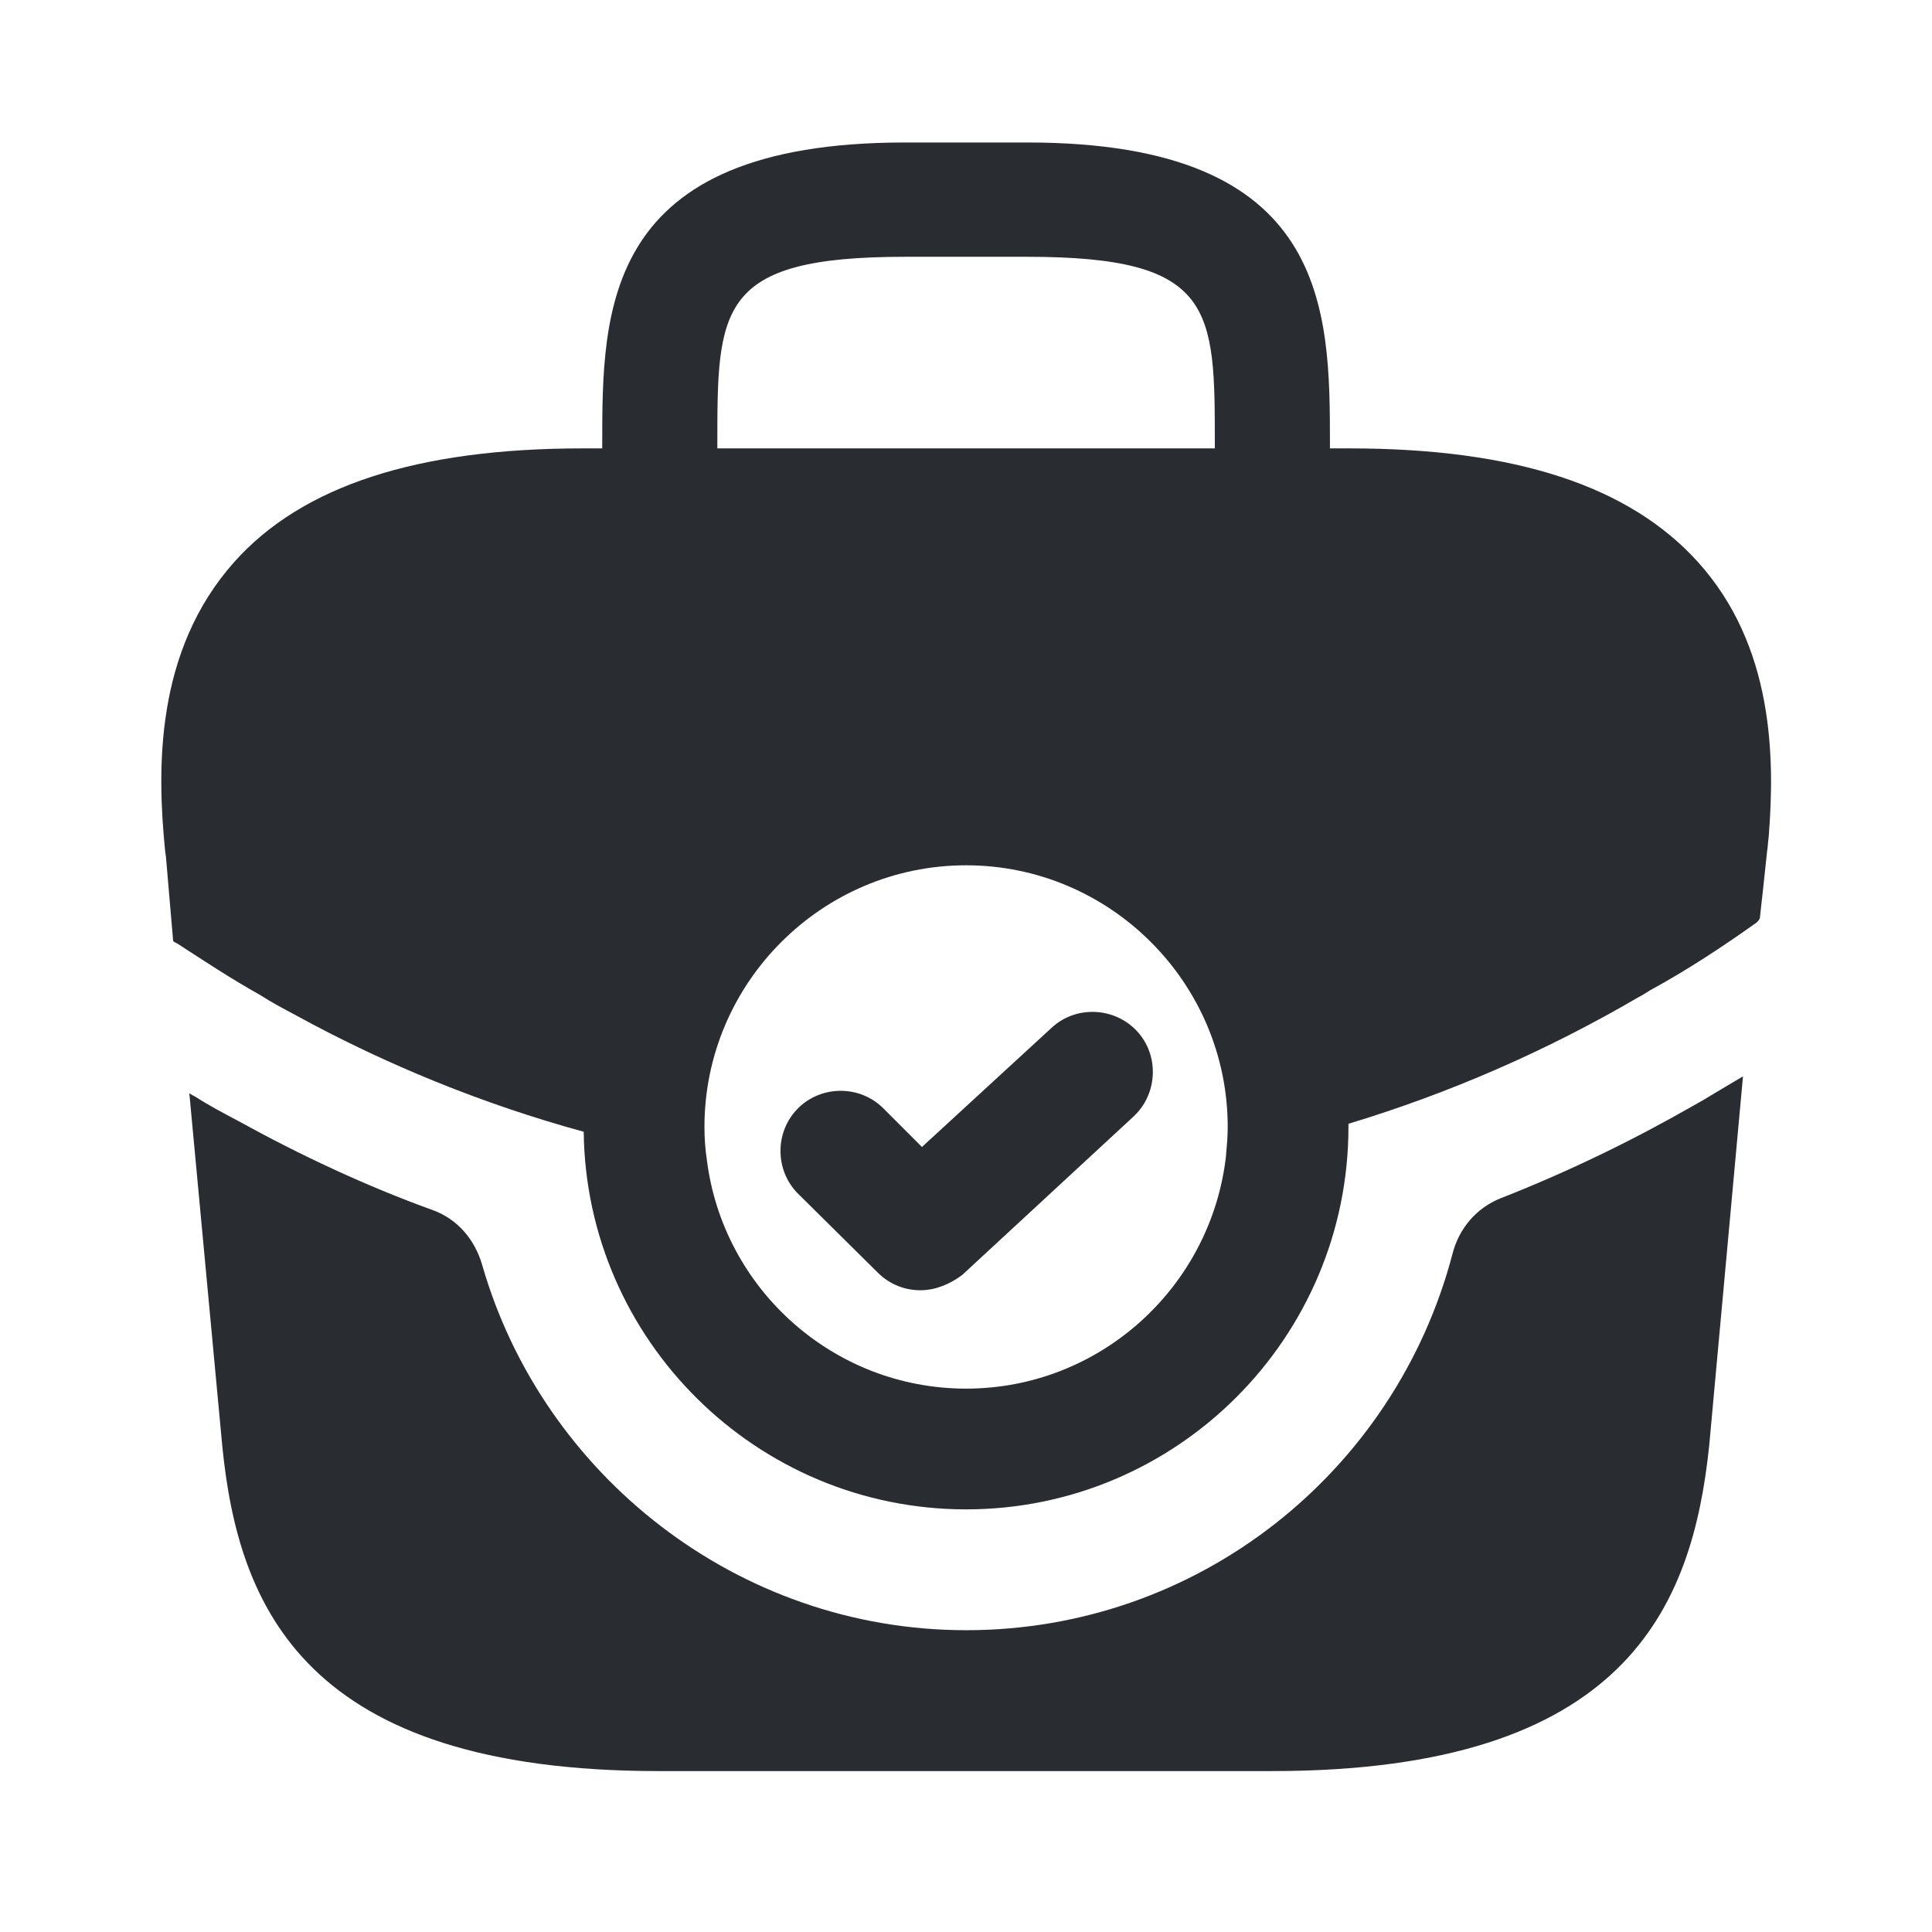 <svg width="24" height="24" viewBox="0 0 24 24" fill="none" xmlns="http://www.w3.org/2000/svg">
<path d="M21.091 6.98C20.241 6.04 18.831 5.57 16.761 5.57H16.521V5.53C16.521 3.85 16.521 1.77 12.761 1.77H11.241C7.481 1.77 7.481 3.85 7.481 5.53V5.57H7.241C5.171 5.57 3.751 6.04 2.911 6.98C1.921 8.09 1.951 9.56 2.051 10.569L2.061 10.639L2.151 11.69C2.161 11.7 2.181 11.71 2.201 11.72C2.541 11.94 2.871 12.159 3.231 12.36C3.371 12.45 3.521 12.53 3.671 12.61C4.801 13.229 6.011 13.72 7.251 14.059C7.281 16.649 9.401 18.75 12.001 18.75C14.621 18.75 16.751 16.619 16.751 13.999V13.96C18.011 13.579 19.221 13.05 20.351 12.389C20.411 12.36 20.451 12.329 20.501 12.3C20.961 12.05 21.401 11.759 21.821 11.46C21.831 11.45 21.851 11.43 21.861 11.409L21.901 11.05L21.951 10.579C21.961 10.52 21.961 10.47 21.971 10.399C22.051 9.4 22.031 8.02 21.091 6.98ZM8.911 5.53C8.911 3.83 8.911 3.19 11.241 3.19H12.761C15.091 3.19 15.091 3.83 15.091 5.53V5.57H8.911V5.53ZM12.001 17.25C10.351 17.25 8.981 16.009 8.781 14.409C8.761 14.28 8.751 14.139 8.751 13.999C8.751 12.21 10.211 10.749 12.001 10.749C13.791 10.749 15.251 12.21 15.251 13.999C15.251 14.12 15.241 14.229 15.231 14.339V14.35C15.051 15.979 13.671 17.25 12.001 17.25Z" fill="#292D32"/>
<path d="M21.652 13.371L21.232 17.961C21.022 19.961 20.202 22.001 15.802 22.001H8.182C3.782 22.001 2.962 19.961 2.762 17.971L2.352 13.581C2.382 13.601 2.402 13.611 2.422 13.621C2.592 13.731 2.782 13.831 2.952 13.921C3.732 14.351 4.542 14.731 5.372 15.031C5.682 15.141 5.902 15.401 5.992 15.721C6.742 18.321 9.162 20.251 12.002 20.251C14.892 20.251 17.332 18.281 18.042 15.581C18.122 15.261 18.342 15.001 18.652 14.881C19.492 14.551 20.292 14.161 21.042 13.731C21.132 13.681 21.202 13.641 21.232 13.621C21.362 13.541 21.502 13.461 21.652 13.371Z" fill="#292D32"/>
<path d="M11.433 16.028C11.243 16.028 11.053 15.958 10.903 15.808L9.913 14.828C9.623 14.538 9.623 14.058 9.913 13.768C10.203 13.478 10.683 13.478 10.973 13.768L11.453 14.248L13.063 12.768C13.363 12.488 13.843 12.508 14.123 12.808C14.403 13.108 14.383 13.588 14.083 13.868L11.953 15.838C11.793 15.958 11.613 16.028 11.433 16.028Z" fill="#292D32"/>
</svg>
